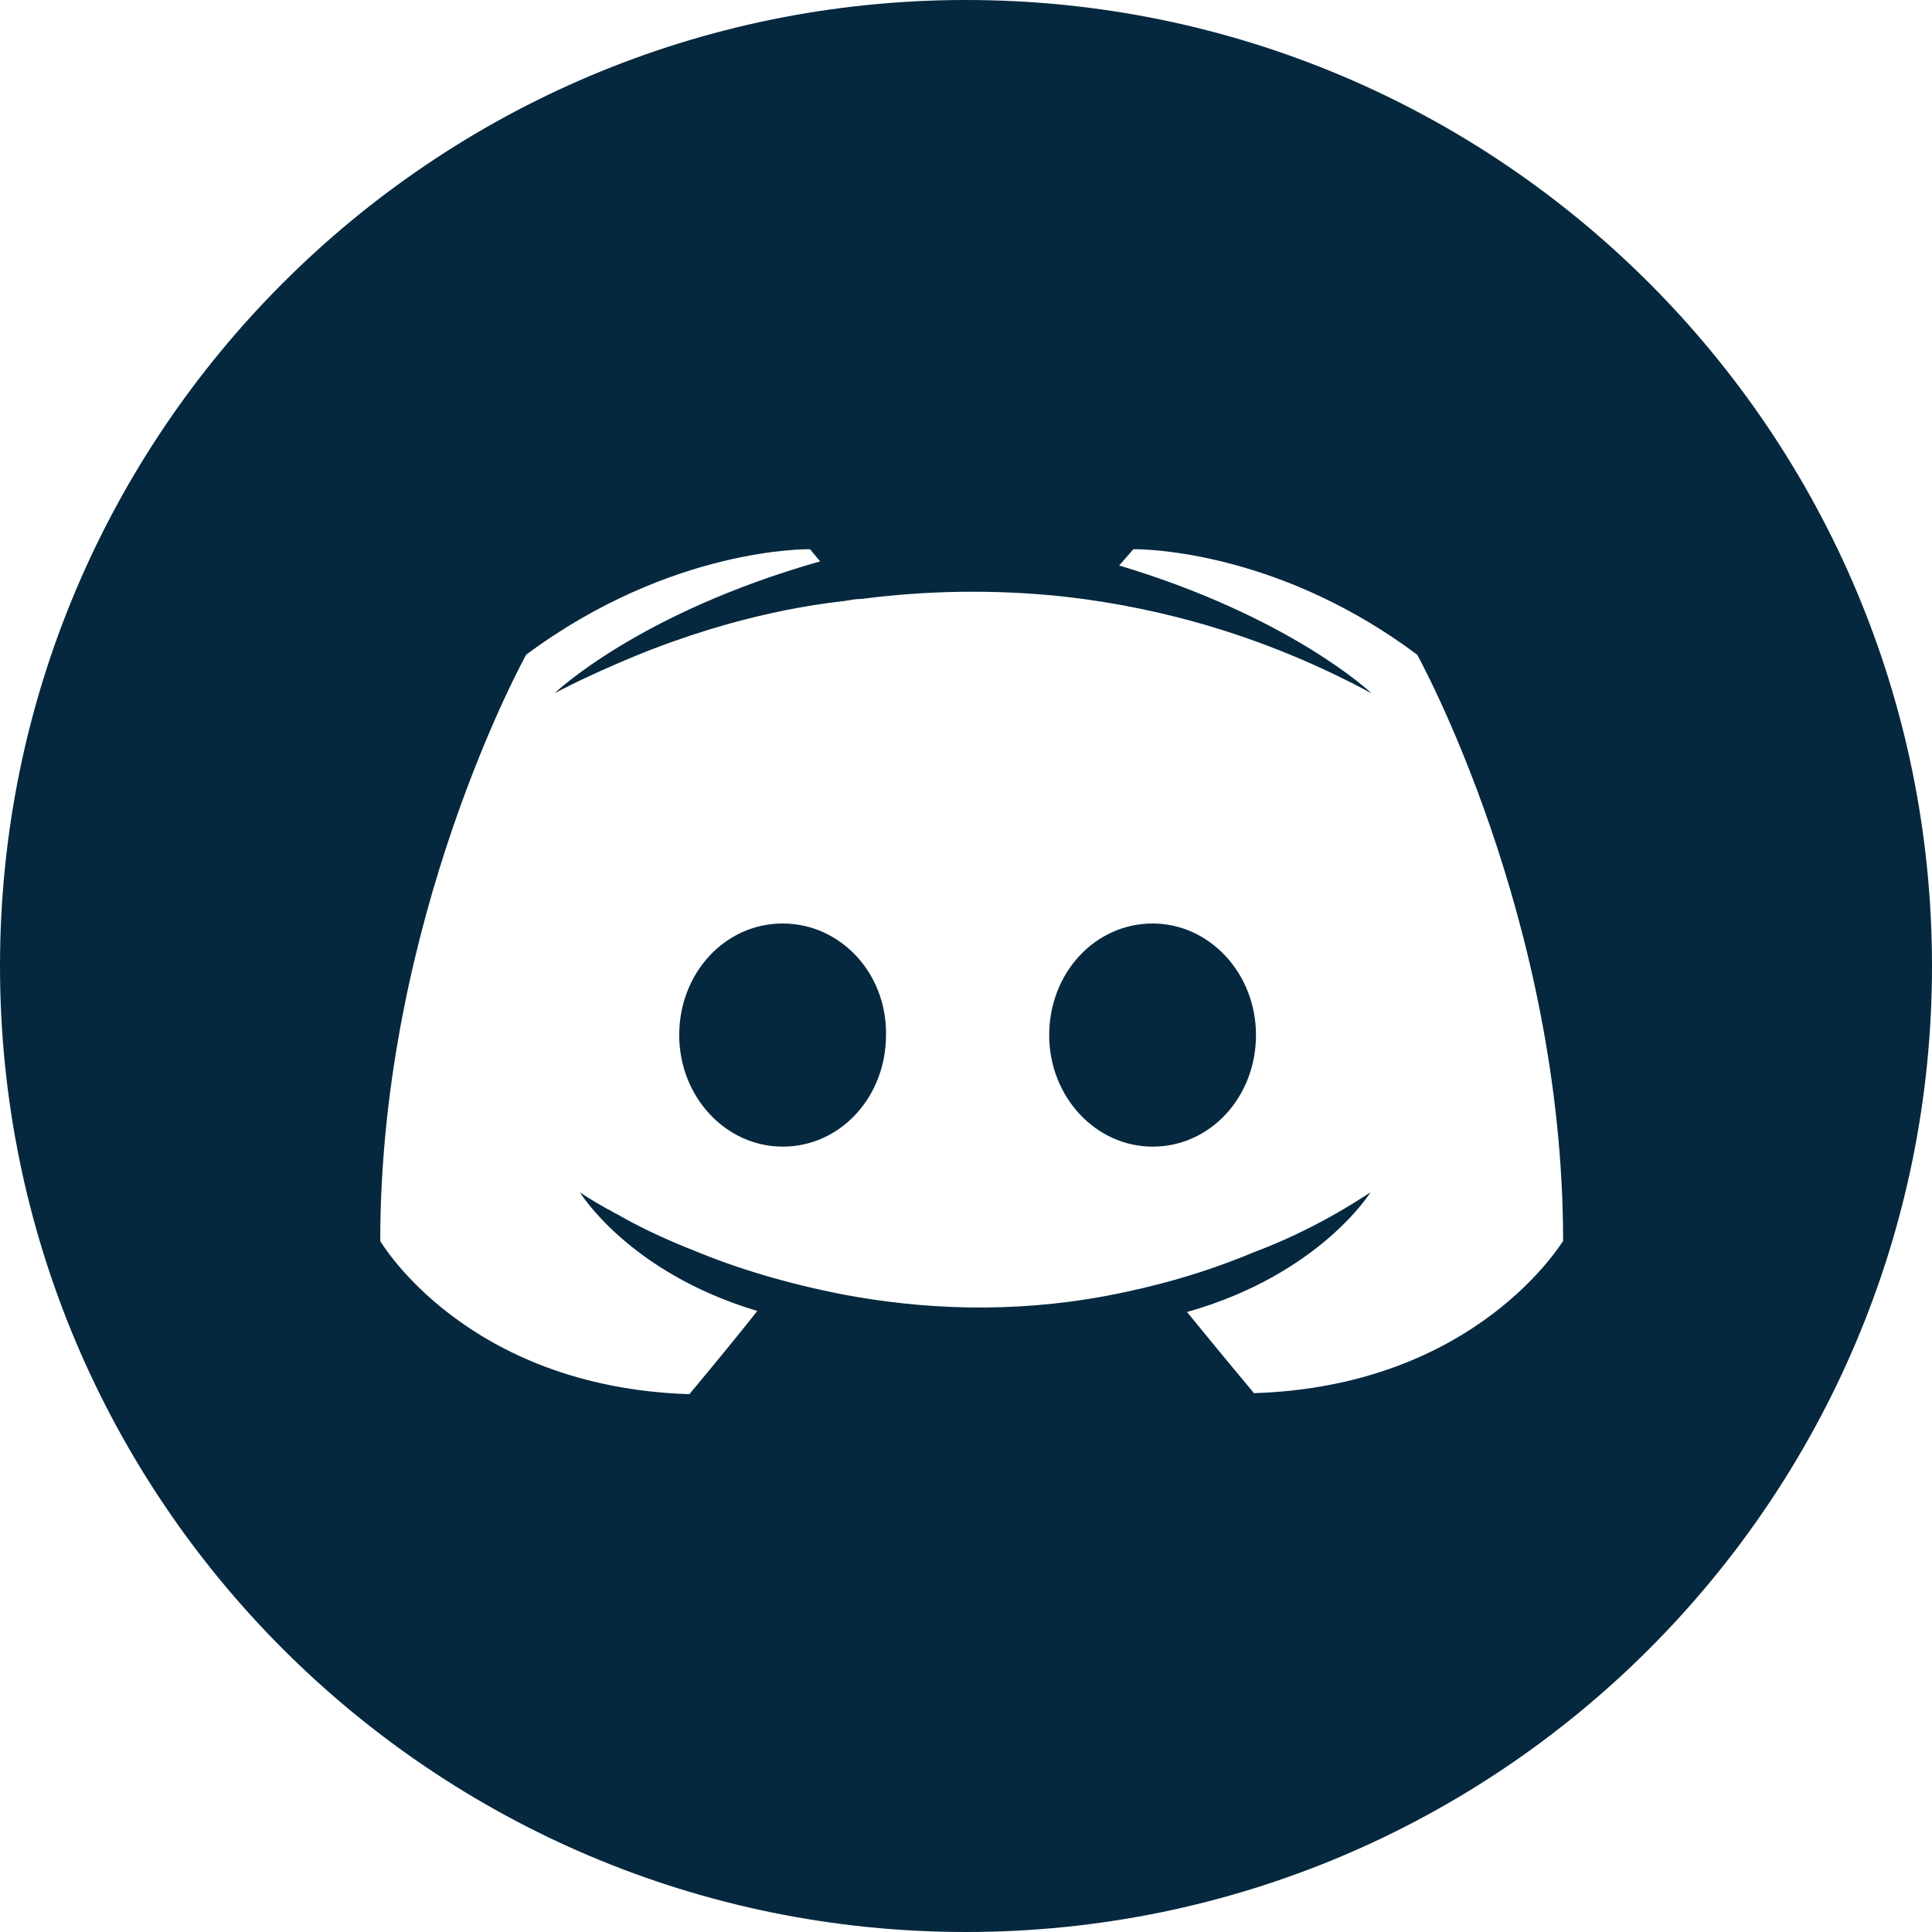 <?xml version="1.0" encoding="UTF-8"?>
<svg width="32px" height="32px" viewBox="0 0 32 32" version="1.1" xmlns="http://www.w3.org/2000/svg" xmlns:xlink="http://www.w3.org/1999/xlink">
    <!-- Generator: Sketch 58 (84663) - https://sketch.com -->
    <title>Combined Shape</title>
    <desc>Created with Sketch.</desc>
    <g id="fuse-web-2" stroke="none" stroke-width="1" fill="none" fill-rule="evenodd">
        <g id="Artboard-Copy-25" transform="translate(-1686, -32)" fill="#05283E">
            <path d="M1702,32 C1710.836,32 1718,39.163 1718,48.001 C1718,56.837 1710.836,64 1702,64 C1693.164,64 1686,56.837 1686,48.001 C1686,39.163 1693.164,32 1702,32 Z M1699.416,41.097 C1699.416,41.097 1697.133,41.046 1694.715,42.844 C1694.715,42.844 1692.298,47.195 1692.298,52.555 C1692.298,52.555 1693.708,54.974 1697.418,55.092 C1697.418,55.092 1698.039,54.352 1698.543,53.714 C1696.411,53.076 1695.605,51.748 1695.605,51.748 C1695.605,51.748 1695.773,51.866 1696.075,52.034 C1696.092,52.034 1696.109,52.051 1696.142,52.068 C1696.193,52.101 1696.243,52.118 1696.293,52.152 C1696.713,52.387 1697.133,52.572 1697.519,52.723 C1698.207,53.008 1699.03,53.26 1699.987,53.445 C1701.246,53.68 1702.723,53.764 1704.335,53.462 C1705.124,53.311 1705.93,53.092 1706.77,52.74 C1707.357,52.521 1708.012,52.202 1708.7,51.748 C1708.7,51.748 1707.861,53.109 1705.661,53.731 C1706.165,54.352 1706.77,55.075 1706.77,55.075 C1710.48,54.957 1711.89,52.538 1711.89,52.555 C1711.89,47.195 1709.473,42.844 1709.473,42.844 C1707.29,41.21 1705.191,41.103 1704.827,41.097 L1704.827,41.097 L1704.772,41.097 L1704.537,41.366 C1707.391,42.222 1708.717,43.483 1708.717,43.483 C1706.971,42.542 1705.259,42.071 1703.664,41.886 C1702.455,41.752 1701.296,41.786 1700.272,41.92 C1700.172,41.92 1700.088,41.937 1699.987,41.954 C1699.399,42.021 1697.972,42.222 1696.176,43.012 C1695.555,43.281 1695.185,43.483 1695.185,43.483 C1695.185,43.483 1696.562,42.155 1699.584,41.298 L1699.584,41.298 Z M1705.091,47.296 C1706.031,47.296 1706.803,48.119 1706.803,49.144 C1706.803,50.169 1706.048,50.992 1705.091,50.992 C1704.15,50.992 1703.378,50.169 1703.378,49.144 C1703.378,48.119 1704.134,47.296 1705.091,47.296 Z M1698.963,47.296 C1699.92,47.296 1700.692,48.119 1700.675,49.144 C1700.675,50.169 1699.92,50.992 1698.963,50.992 C1698.023,50.992 1697.25,50.169 1697.25,49.144 C1697.25,48.119 1698.006,47.296 1698.963,47.296 Z" id="Combined-Shape"></path>
        </g>
    </g>
</svg>
